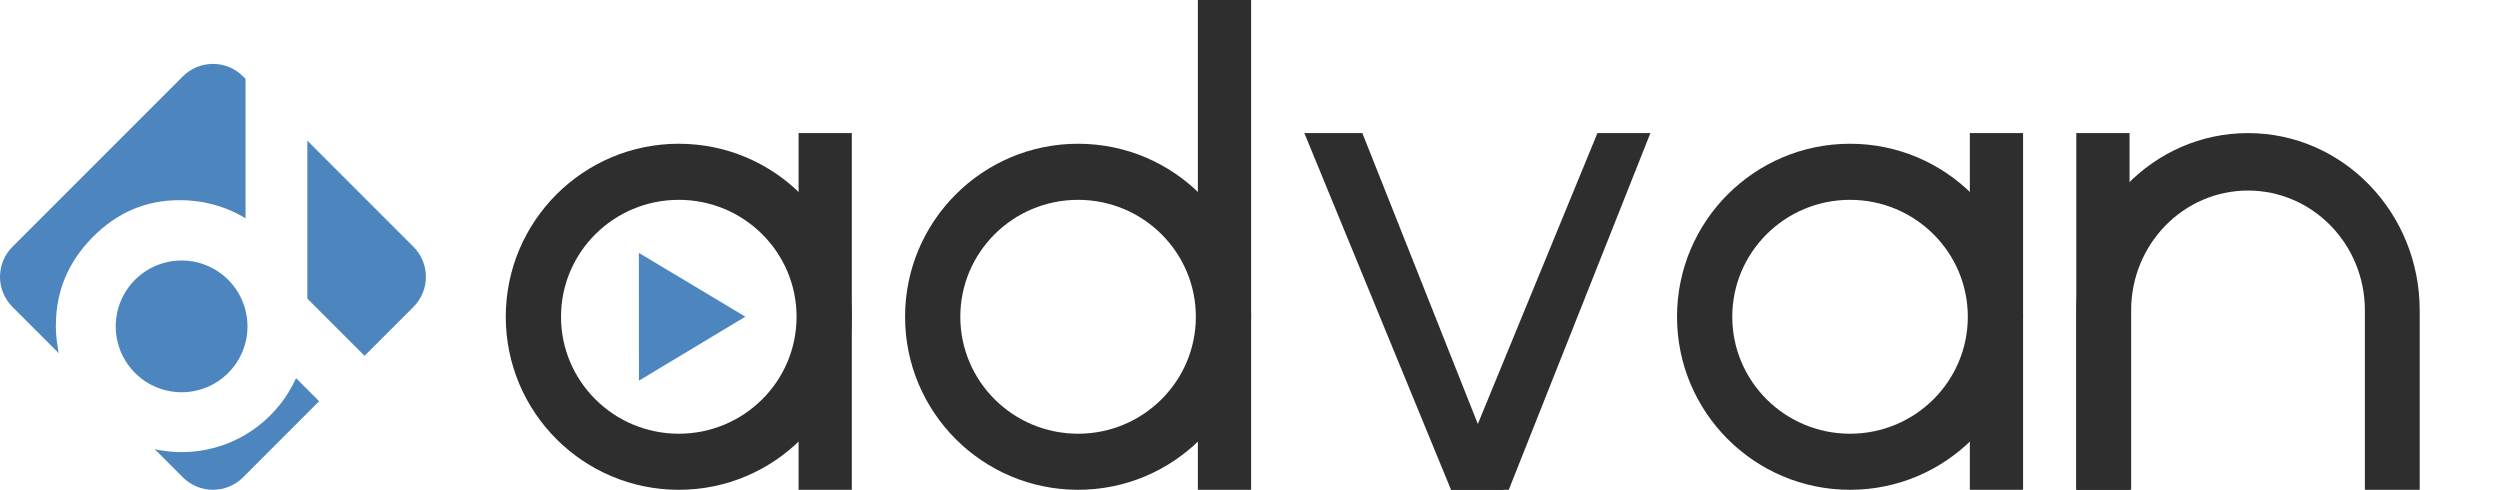 <svg width="245" height="48" viewBox="0 0 245 48" fill="none" xmlns="http://www.w3.org/2000/svg">
<g clip-path="url(#clip0)">
<path d="M5.715 34.401C5.689 34.277 5.678 34.148 5.657 34.022C5.54 33.349 5.479 32.667 5.475 31.984C5.475 31.959 5.479 31.933 5.479 31.907C5.479 31.898 5.477 31.889 5.477 31.88C5.477 28.556 6.675 25.682 9.069 23.256C11.463 20.83 14.298 19.617 17.574 19.618C19.859 19.598 22.105 20.211 24.062 21.39V7.728L23.808 7.473C23.027 6.697 21.971 6.261 20.869 6.261C19.768 6.261 18.712 6.697 17.931 7.473L1.212 24.192C0.436 24.973 0 26.029 0 27.13C0 28.232 0.436 29.288 1.212 30.069L5.77 34.627C5.75 34.552 5.73 34.477 5.715 34.401Z" fill="#4D86BF"/>
<path d="M24.254 31.984C24.254 30.707 23.876 29.459 23.166 28.397C22.457 27.335 21.448 26.507 20.268 26.018C19.088 25.53 17.79 25.402 16.538 25.651C15.285 25.9 14.134 26.515 13.231 27.418C12.328 28.321 11.713 29.472 11.464 30.724C11.215 31.977 11.343 33.275 11.831 34.455C12.32 35.635 13.148 36.644 14.21 37.353C15.271 38.063 16.52 38.441 17.797 38.441C18.645 38.442 19.485 38.275 20.268 37.95C21.052 37.626 21.763 37.15 22.363 36.55C22.963 35.951 23.438 35.239 23.763 34.455C24.087 33.672 24.254 32.832 24.254 31.984V31.984Z" fill="#4D86BF"/>
<path d="M29.015 37.06C28.792 37.553 28.535 38.03 28.248 38.489L28.225 38.526C28.105 38.718 27.981 38.908 27.851 39.093C27.745 39.244 27.633 39.39 27.519 39.536C26.096 41.378 24.179 42.777 21.991 43.571C19.802 44.364 17.434 44.52 15.161 44.018L17.93 46.788C18.711 47.564 19.768 48 20.869 48C21.97 48 23.027 47.564 23.808 46.788L31.275 39.32L29.015 37.06Z" fill="#4D86BF"/>
<path d="M40.527 24.192L30.12 13.784V29.264L35.725 34.871L40.527 30.069C41.304 29.288 41.739 28.231 41.739 27.13C41.739 26.029 41.303 24.973 40.527 24.192Z" fill="#4D86BF"/>
<path d="M142.174 48H147.859L161.739 13.043H156.549L142.174 48Z" fill="#2E2E2E"/>
<path d="M127.826 13.043H133.511L147.391 48H142.201L127.826 13.043Z" fill="#2E2E2E"/>
<path d="M220.304 13.043C211.011 13.043 203.478 20.82 203.478 30.413V48H208.853V30.413C208.853 23.93 213.98 18.674 220.305 18.674C226.631 18.674 231.758 23.93 231.758 30.413C231.758 30.409 231.758 30.412 231.758 30.413V48H237.13V30.413C237.13 20.82 229.597 13.043 220.304 13.043Z" fill="#2E2E2E"/>
<path d="M208.696 13.043H203.478V48H208.696V13.043Z" fill="#2E2E2E"/>
<path d="M122.609 0H117.391V48H122.609V0Z" fill="#2E2E2E"/>
<path d="M105.652 14.087C96.287 14.087 88.696 21.679 88.696 31.044C88.696 40.408 96.287 48 105.652 48C115.017 48 122.609 40.408 122.609 31.044C122.609 21.679 115.018 14.087 105.652 14.087ZM105.652 42.504C99.278 42.504 94.111 37.373 94.111 31.044C94.111 24.714 99.278 19.584 105.652 19.584C112.026 19.584 117.193 24.714 117.193 31.044C117.193 37.373 112.027 42.504 105.652 42.504Z" fill="#2E2E2E"/>
<path d="M62.617 37.304L73.043 31.034L62.609 24.783L62.617 37.304Z" fill="#4D86BF"/>
<path d="M66.522 14.087C57.157 14.087 49.565 21.679 49.565 31.044C49.565 40.408 57.157 48 66.522 48C75.886 48 83.478 40.408 83.478 31.044C83.478 21.679 75.888 14.087 66.522 14.087ZM66.522 42.504C60.148 42.504 54.98 37.373 54.98 31.044C54.98 24.714 60.148 19.584 66.522 19.584C72.896 19.584 78.063 24.714 78.063 31.044C78.063 37.373 72.897 42.504 66.522 42.504Z" fill="#2E2E2E"/>
<path d="M83.478 13.043H78.261V48H83.478V13.043Z" fill="#2E2E2E"/>
<path d="M181.304 14.087C171.939 14.087 164.348 21.679 164.348 31.044C164.348 40.408 171.94 48 181.304 48C190.669 48 198.261 40.408 198.261 31.044C198.261 21.679 190.67 14.087 181.304 14.087ZM181.304 42.504C174.93 42.504 169.763 37.373 169.763 31.044C169.763 24.714 174.93 19.584 181.304 19.584C187.678 19.584 192.846 24.714 192.846 31.044C192.846 37.373 187.679 42.504 181.304 42.504Z" fill="#2E2E2E"/>
<path d="M198.261 13.043H193.043V48H198.261V13.043Z" fill="#2E2E2E"/>
</g>
<defs>
<clipPath id="clip0">
<rect width="244.174" height="48" fill="white"/>
</clipPath>
</defs>
</svg>
